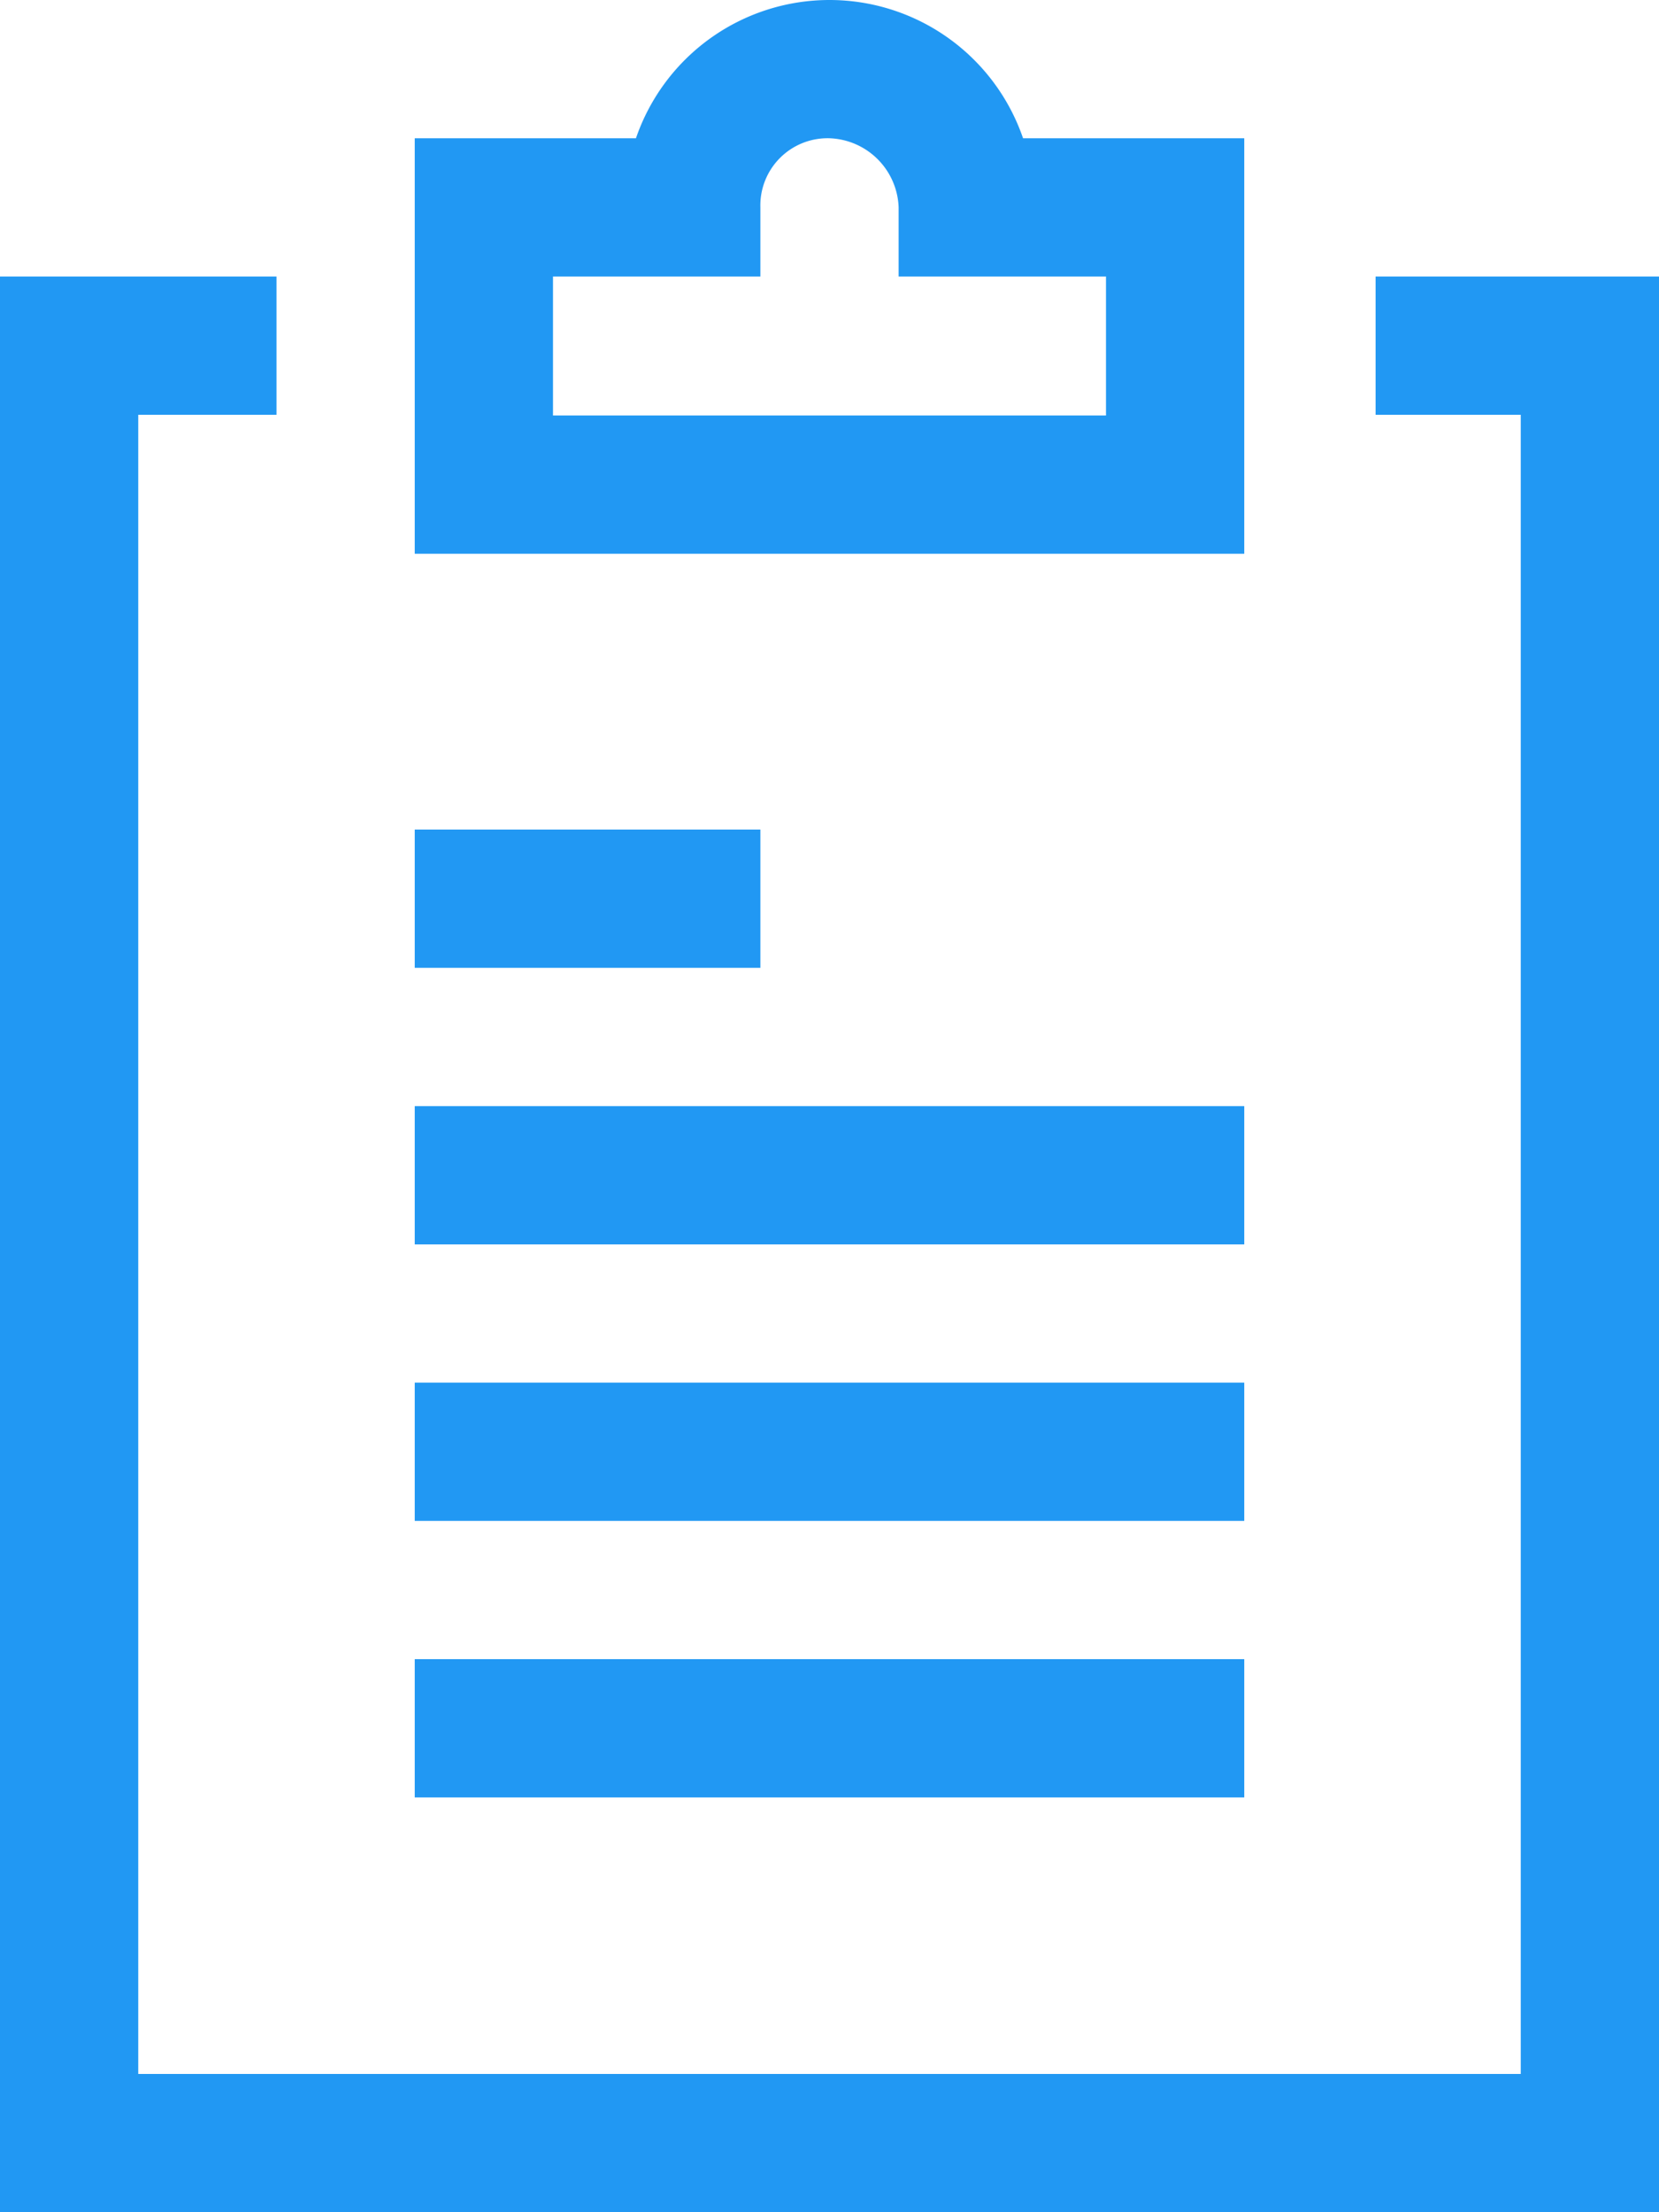 <svg xmlns="http://www.w3.org/2000/svg" width="24" height="32" viewBox="0 0 24 32">
  <defs>
    <style>
      .cls-1 {
        fill: #2198f3;
        fill-rule: evenodd;
      }
    </style>
  </defs>
  <path id="Clipboard_text" data-name="Clipboard text" class="cls-1" d="M15163,2349h-24v-28h4v2h-2v24h20v-24h-2.1v-2h4.1v28Zm-6-23.99h-12V2319h3.2a2.96,2.96,0,0,1,5.6,0h3.2v6.01Zm-10-2h8V2321h-3v-1a1.037,1.037,0,0,0-1-1,0.972,0.972,0,0,0-1,1v1h-3v2.01Zm10,11.99h-12v-2h12v2Zm0,4h-12v-2h12v2Zm0,4h-12v-2h12v2Zm-7-12h-5v-2h5v2Z" transform="translate(-15139 -2317)"/>
</svg>
